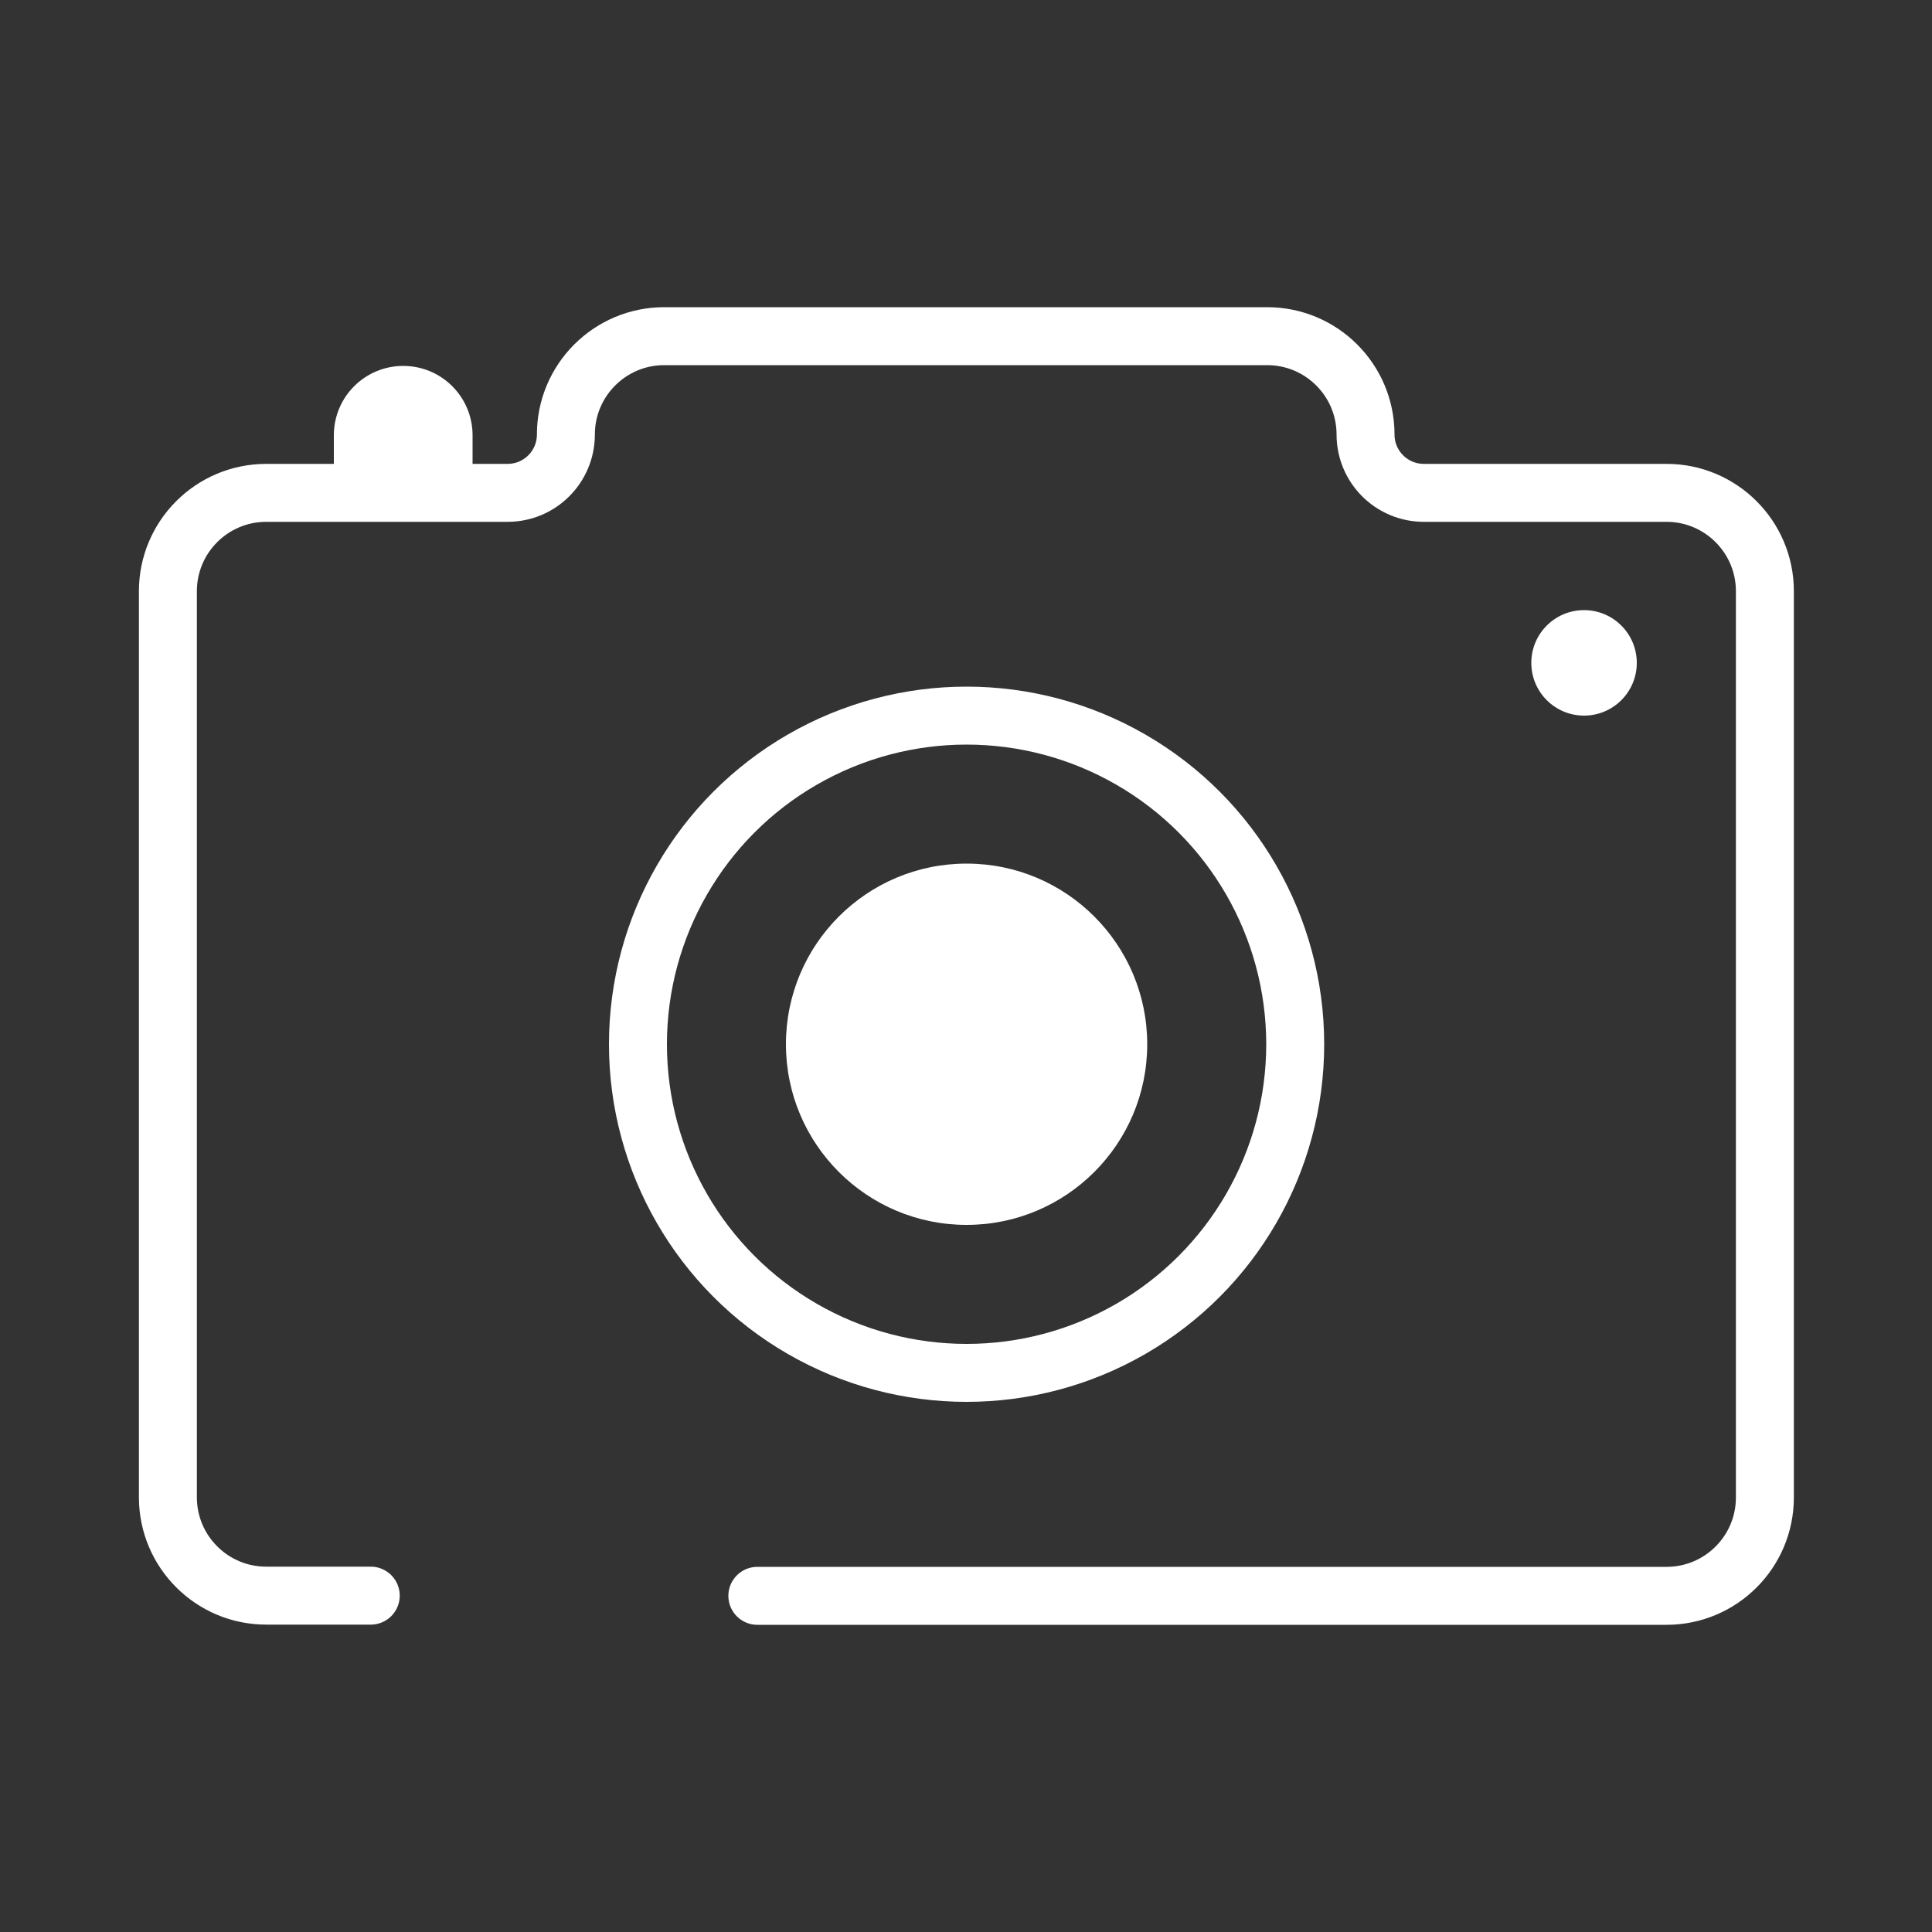 <?xml version="1.0" encoding="UTF-8"?>
<svg id="_写真撮影" data-name="写真撮影" xmlns="http://www.w3.org/2000/svg" viewBox="0 0 100 100">
  <rect x="0" y="0" width="100" height="100" fill="#333333" stroke="none"/>
  <defs>
    <style>
      .cls-1 {
        stroke-linecap: round;
      }

      .cls-1, .cls-2 {
        fill: none;
        stroke: #fff;
        stroke-miterlimit: 10;
        stroke-width: 3px;
      }

      .cls-3 {
        fill: #fff;
        stroke-width: 0px;
      }
    </style>
  </defs>
  <path class="cls-3" d="m17.28,26.4v-3.87c0-1.99,1.61-3.59,3.59-3.59h0c1.99,0,3.59,1.61,3.59,3.59v3.87h-7.19Z"/>
  <path class="cls-1" d="m39.2,82.6h47.06c2.81,0,5.09-2.28,5.09-5.09V30.6c0-2.81-2.28-5.09-5.09-5.09h-12.56c-1.67,0-3.02-1.35-3.02-3.02h0c0-2.81-2.28-5.09-5.09-5.09h-31.21c-2.81,0-5.09,2.28-5.09,5.09h0c0,1.67-1.35,3.02-3.02,3.02h-12.49c-2.81,0-5.09,2.28-5.09,5.09v46.9c0,2.81,2.28,5.09,5.09,5.09h5.41"/>
  <circle class="cls-2" cx="50.03" cy="54.05" r="17.01"/>
  <circle class="cls-3" cx="50.03" cy="54.05" r="9.35"/>
  <circle class="cls-3" cx="81.99" cy="34.31" r="2.73"/>
</svg>